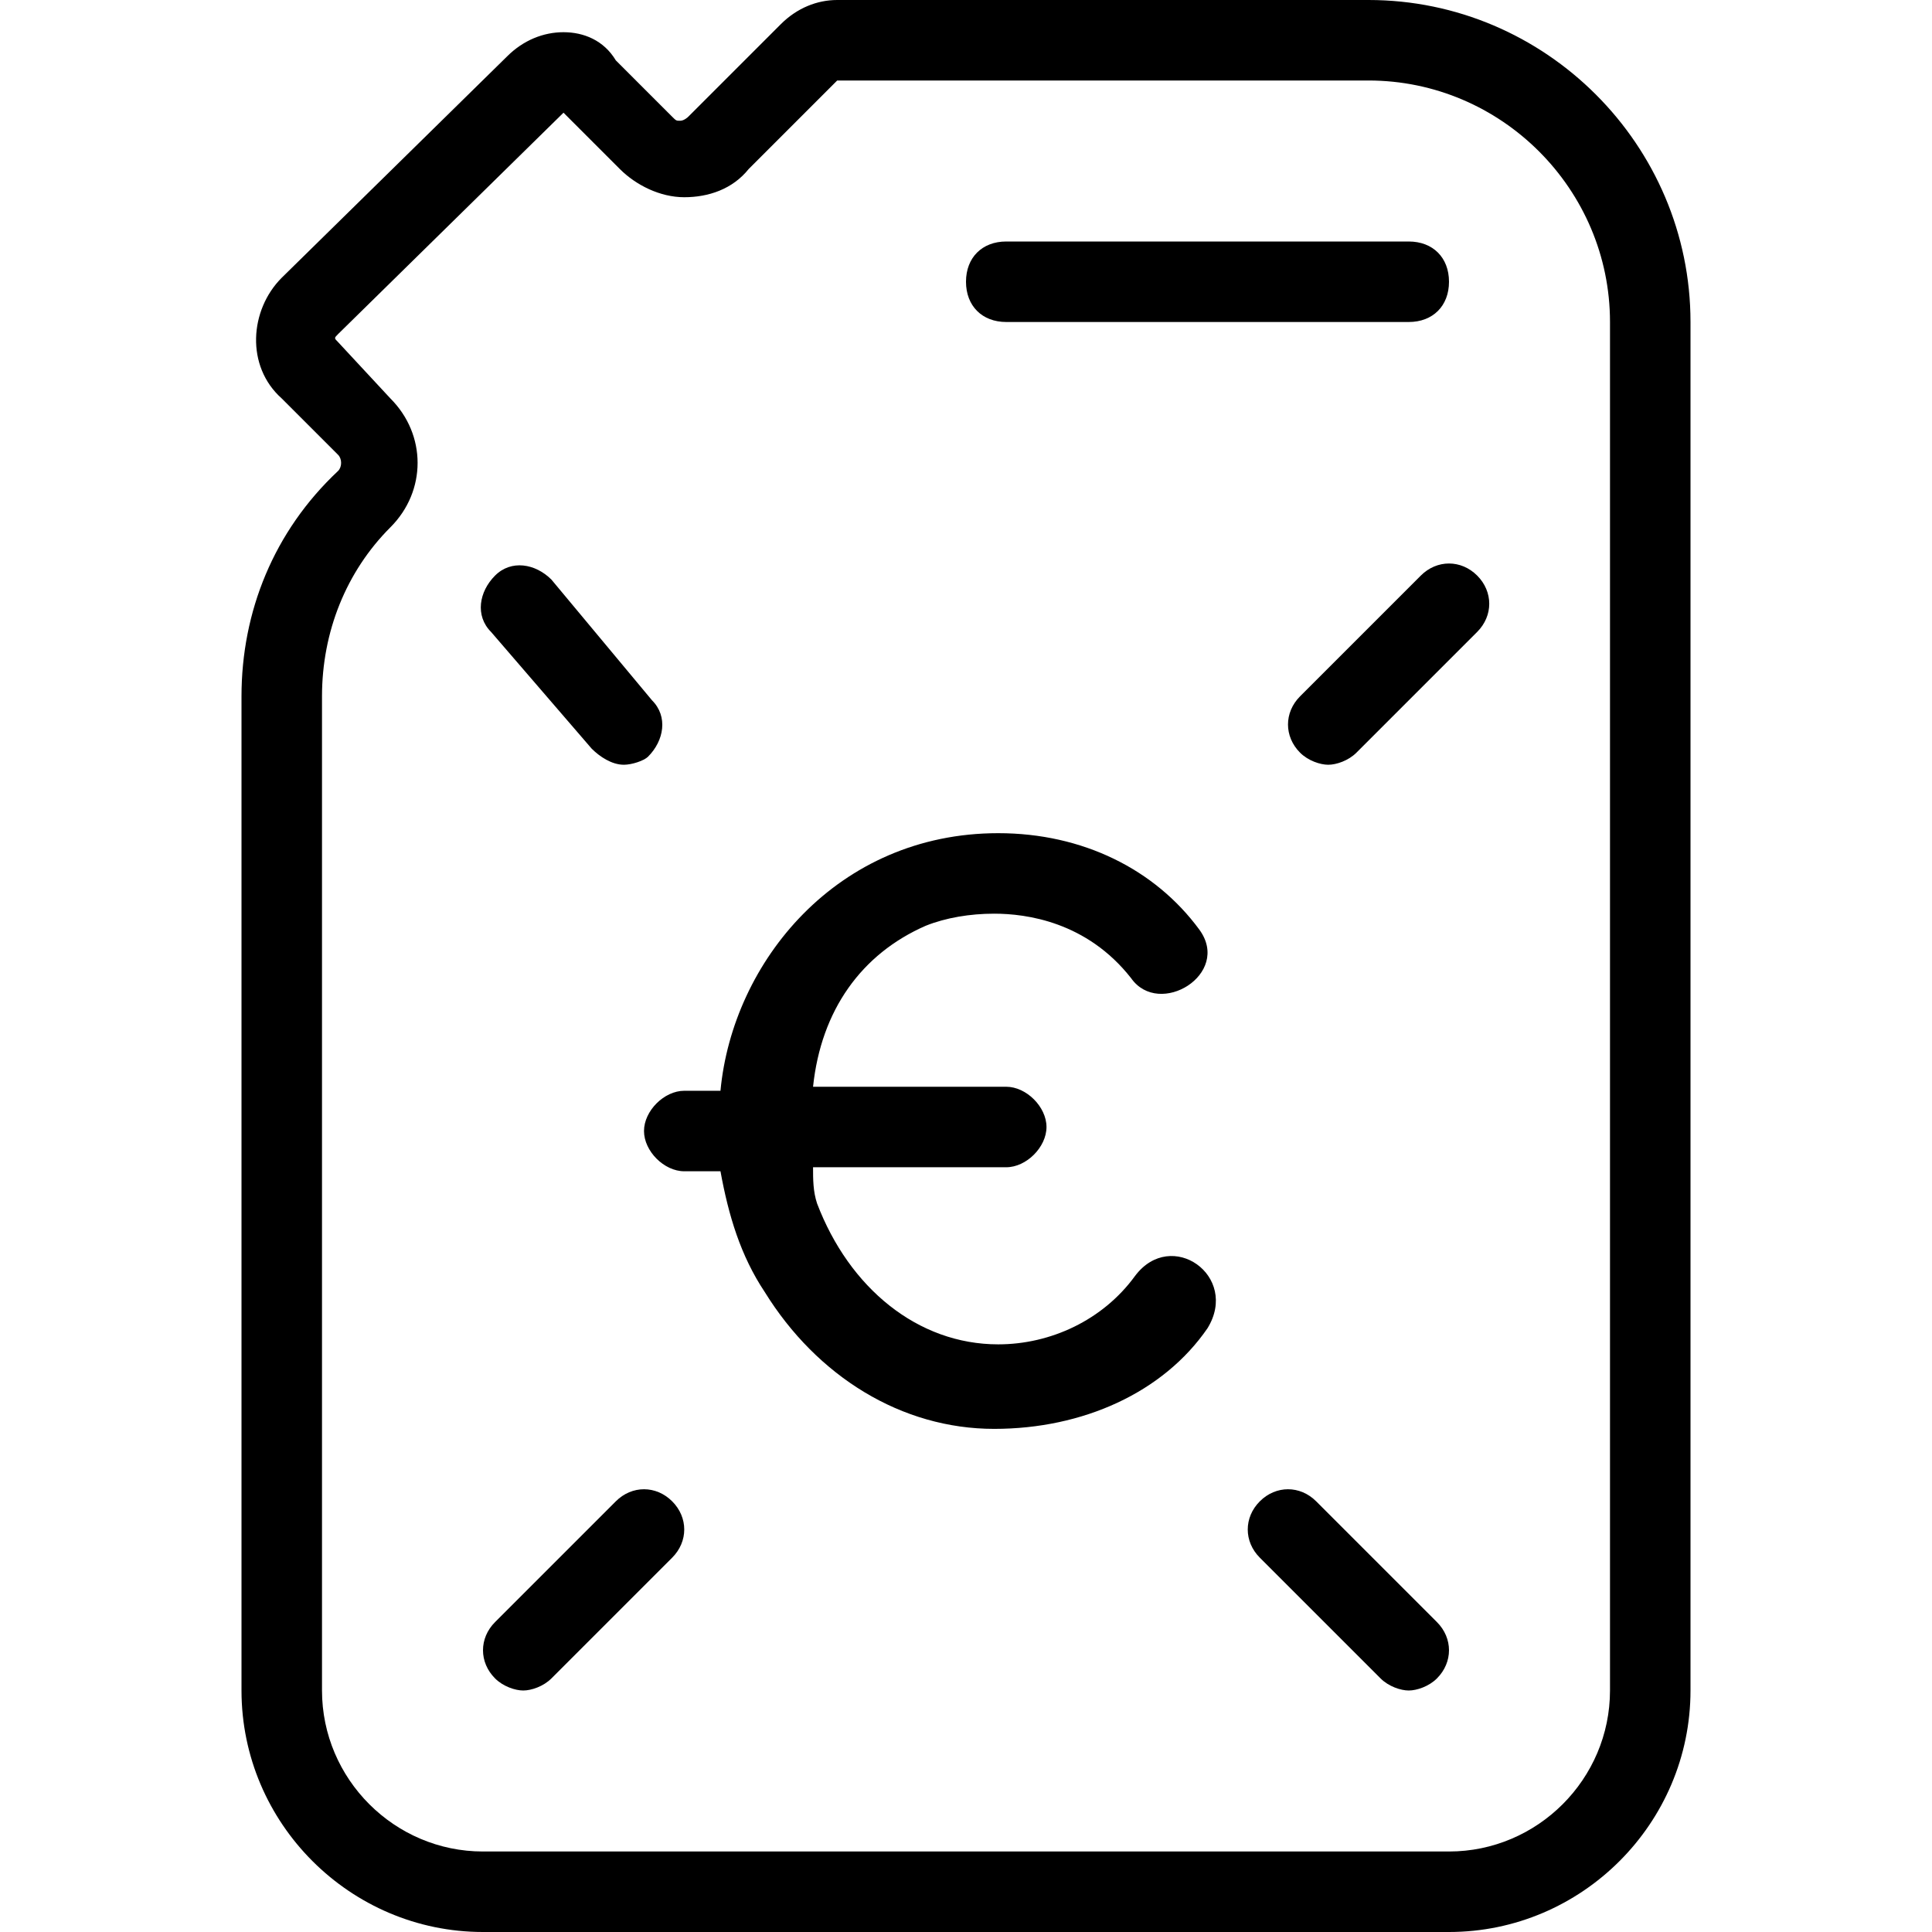 <svg xmlns="http://www.w3.org/2000/svg" viewBox="0 0 48 48"><path class="st0" d="M34 0H20.8c-.5 0-1 .2-1.4.6l-2.3 2.3s-.1.1-.2.1-.1 0-.2-.1l-1.4-1.4C15 1 14.5.8 14 .8s-1 .2-1.4.6L7 6.9c-.8.8-.9 2.2 0 3l1.4 1.4c.1.1.1.3 0 .4C6.8 13.2 6 15.2 6 17.3V42c0 3.3 2.7 6 6 6h24c3.3 0 6-2.7 6-6V8c0-4.4-3.6-8-8-8zm6 42c0 2.2-1.8 4-4 4H12c-2.2 0-4-1.8-4-4V17.3c0-1.6.6-3.1 1.7-4.2.9-.9.9-2.3 0-3.2L8.4 8.5c-.1-.1-.1-.1 0-.2L14 2.8l1.4 1.4c.4.4 1 .7 1.6.7.6 0 1.2-.2 1.6-.7L20.8 2H34c3.3 0 6 2.7 6 6v34z"/><path class="st0" d="M32.7 37.3c-.4-.4-1-.4-1.4 0-.4.4-.4 1 0 1.4l3 3c.2.2.5.3.7.3s.5-.1.7-.3c.4-.4.4-1 0-1.4l-3-3zm-18-18.7c.2.2.5.4.8.4.2 0 .5-.1.6-.2.4-.4.5-1 .1-1.4l-2.5-3c-.4-.4-1-.5-1.4-.1-.4.4-.5 1-.1 1.4l2.5 2.9zm.6 18.7l-3 3c-.4.4-.4 1 0 1.4.2.2.5.3.7.3s.5-.1.7-.3l3-3c.4-.4.4-1 0-1.4-.4-.4-1-.4-1.4 0zm20-23l-3 3c-.4.4-.4 1 0 1.4.2.2.5.3.7.3s.5-.1.7-.3l3-3c.4-.4.4-1 0-1.4-.4-.4-1-.4-1.4 0zM25 8h10c.6 0 1-.4 1-1s-.4-1-1-1H25c-.6 0-1 .4-1 1s.4 1 1 1zm3.2 23.7c-.8 1.1-2.1 1.7-3.4 1.7-2 0-3.7-1.4-4.5-3.5-.1-.3-.1-.6-.1-.9H25c.5 0 1-.5 1-1s-.5-1-1-1h-4.8c.2-1.9 1.2-3.3 2.8-4 .5-.2 1.1-.3 1.7-.3.8 0 2.3.2 3.4 1.6.7 1 2.5-.1 1.7-1.2-1.1-1.5-2.9-2.4-5-2.4-4 0-6.6 3.2-6.9 6.4H17c-.5 0-1 .5-1 1s.5 1 1 1h.9c.2 1.1.5 2.1 1.1 3 1.3 2.1 3.4 3.4 5.7 3.4 2.2 0 4.2-.9 5.3-2.5.8-1.3-.9-2.5-1.8-1.3z"/></svg>